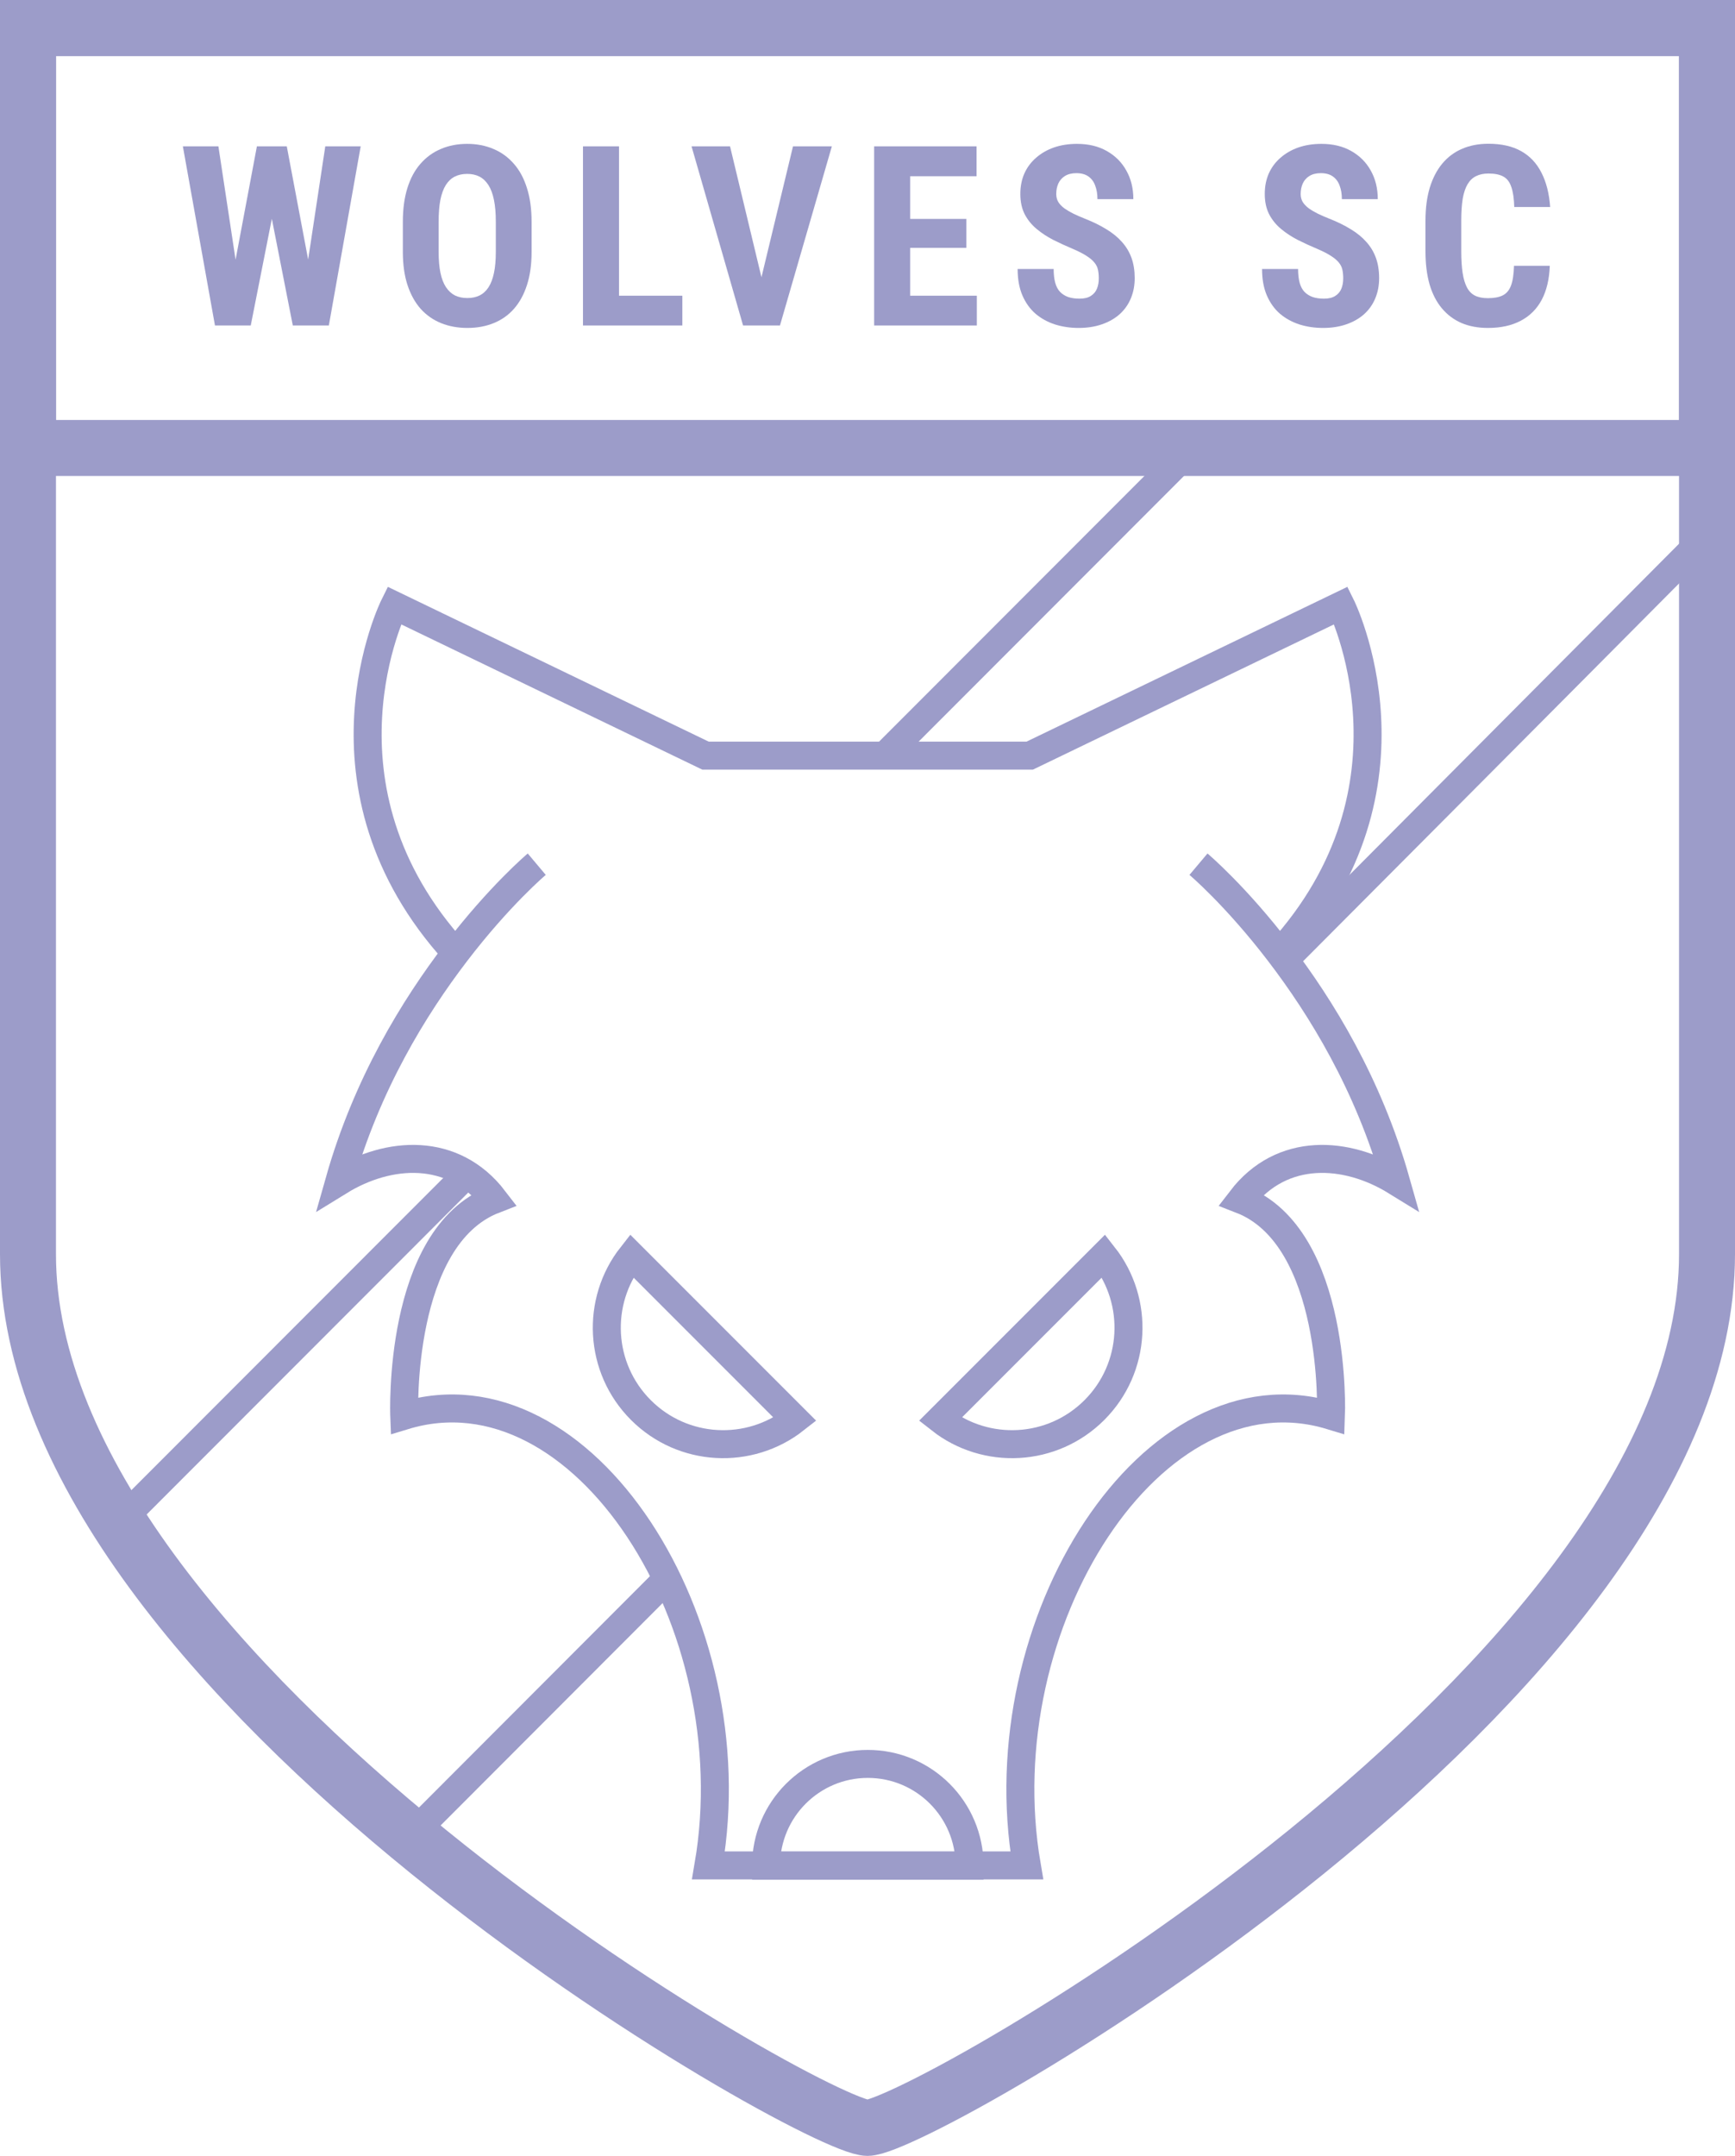 <svg width="496" height="616" viewBox="0 0 496 616" fill="none" xmlns="http://www.w3.org/2000/svg">
<path d="M8 358.343C8 480.603 233.085 608 248 608C262.915 608 488 480.603 488 358.343V8H8V358.343Z" stroke="#9C9CC9" stroke-width="16"/>
<path d="M488 153V128L340.809 128C340.809 128 286.243 182.603 252.869 216M488 153C488 153 434.222 207.134 367.272 274.262L488 153ZM133.447 335.5C84.333 384.645 45.679 423.321 35 434C56 466.5 87.5 498 118.5 523.4C127.62 514.28 154.822 487.045 190.613 451.205" stroke="#9C9CC9" stroke-width="8"/>
<rect x="8" y="8" width="480" height="120" stroke="#9C9CC9" stroke-width="16"/>
<path d="M65.251 85.336L73.442 41.812H78.856L80.473 48.562L71.684 93H65.813L65.251 85.336ZM62.438 41.812L69.048 85.441L67.923 93H61.454L52.278 41.812H62.438ZM86.415 85.266L92.989 41.812H103.114L94.008 93H87.505L86.415 85.266ZM81.985 41.812L90.247 85.582L89.579 93H83.708L74.954 48.492L76.606 41.812H81.985Z" fill="#9C9CC9"/>
<path d="M151.974 63.434V71.977C151.974 75.586 151.529 78.75 150.638 81.469C149.771 84.164 148.529 86.426 146.912 88.254C145.318 90.059 143.384 91.418 141.111 92.332C138.861 93.246 136.365 93.703 133.623 93.703C130.88 93.703 128.373 93.246 126.099 92.332C123.849 91.418 121.904 90.059 120.263 88.254C118.646 86.426 117.392 84.164 116.502 81.469C115.611 78.75 115.166 75.586 115.166 71.977V63.434C115.166 59.73 115.599 56.496 116.466 53.73C117.334 50.941 118.587 48.621 120.228 46.77C121.869 44.895 123.814 43.488 126.064 42.551C128.314 41.59 130.81 41.109 133.552 41.109C136.294 41.109 138.791 41.59 141.041 42.551C143.291 43.488 145.236 44.895 146.877 46.77C148.517 48.621 149.771 50.941 150.638 53.73C151.529 56.496 151.974 59.73 151.974 63.434ZM141.744 71.977V63.363C141.744 60.926 141.568 58.852 141.216 57.141C140.865 55.406 140.337 53.988 139.634 52.887C138.931 51.785 138.076 50.977 137.068 50.461C136.06 49.945 134.888 49.688 133.552 49.688C132.216 49.688 131.033 49.945 130.002 50.461C128.994 50.977 128.138 51.785 127.435 52.887C126.755 53.988 126.24 55.406 125.888 57.141C125.56 58.852 125.396 60.926 125.396 63.363V71.977C125.396 74.32 125.572 76.324 125.923 77.988C126.275 79.652 126.802 81.012 127.505 82.066C128.209 83.121 129.064 83.906 130.072 84.422C131.103 84.914 132.287 85.16 133.623 85.16C134.935 85.16 136.095 84.914 137.103 84.422C138.134 83.906 138.99 83.121 139.669 82.066C140.349 81.012 140.865 79.652 141.216 77.988C141.568 76.324 141.744 74.32 141.744 71.977Z" fill="#9C9CC9"/>
<path d="M195.069 84.492V93H173.799V84.492H195.069ZM176.963 41.812V93H166.662V41.812H176.963Z" fill="#9C9CC9"/>
<path d="M216.999 82.066L226.702 41.812H237.812L222.976 93H215.487L216.999 82.066ZM208.702 41.812L218.37 82.066L219.952 93H212.429L197.698 41.812H208.702Z" fill="#9C9CC9"/>
<path d="M279.254 84.492V93H257V84.492H279.254ZM260.199 41.812V93H249.898V41.812H260.199ZM276.266 62.555V70.816H257V62.555H276.266ZM279.184 41.812V50.355H257V41.812H279.184Z" fill="#9C9CC9"/>
<path d="M314.122 79.535C314.122 78.621 314.04 77.789 313.876 77.039C313.712 76.289 313.36 75.598 312.821 74.965C312.305 74.332 311.544 73.699 310.536 73.066C309.552 72.434 308.262 71.777 306.669 71.098C304.77 70.301 302.93 69.457 301.149 68.566C299.368 67.652 297.762 66.598 296.333 65.402C294.903 64.207 293.766 62.801 292.923 61.184C292.102 59.543 291.692 57.621 291.692 55.418C291.692 53.262 292.079 51.305 292.852 49.547C293.649 47.789 294.774 46.289 296.227 45.047C297.68 43.781 299.38 42.809 301.325 42.129C303.294 41.449 305.485 41.109 307.899 41.109C311.18 41.109 314.016 41.789 316.407 43.148C318.821 44.508 320.684 46.371 321.997 48.738C323.333 51.105 324.001 53.824 324.001 56.895H313.735C313.735 55.441 313.524 54.164 313.102 53.062C312.704 51.938 312.059 51.059 311.169 50.426C310.278 49.793 309.13 49.477 307.723 49.477C306.411 49.477 305.321 49.746 304.454 50.285C303.61 50.801 302.977 51.516 302.555 52.43C302.157 53.32 301.958 54.328 301.958 55.453C301.958 56.297 302.157 57.059 302.555 57.738C302.977 58.395 303.552 58.992 304.278 59.531C305.005 60.047 305.86 60.551 306.844 61.043C307.852 61.535 308.954 62.016 310.149 62.484C312.469 63.398 314.52 64.406 316.302 65.508C318.083 66.586 319.571 67.805 320.766 69.164C321.962 70.5 322.864 72.012 323.473 73.699C324.083 75.387 324.387 77.309 324.387 79.465C324.387 81.598 324.012 83.543 323.262 85.301C322.536 87.035 321.469 88.535 320.063 89.801C318.657 91.043 316.958 92.004 314.966 92.684C312.997 93.363 310.794 93.703 308.356 93.703C305.989 93.703 303.751 93.375 301.641 92.719C299.532 92.039 297.669 91.019 296.052 89.66C294.458 88.277 293.204 86.531 292.29 84.422C291.376 82.289 290.919 79.769 290.919 76.863H301.219C301.219 78.41 301.372 79.734 301.677 80.836C301.981 81.914 302.45 82.781 303.083 83.438C303.716 84.07 304.489 84.551 305.403 84.879C306.341 85.184 307.407 85.336 308.602 85.336C309.962 85.336 311.04 85.078 311.837 84.562C312.657 84.047 313.243 83.356 313.594 82.488C313.946 81.621 314.122 80.637 314.122 79.535Z" fill="#9C9CC9"/>
<path d="M383.998 79.535C383.998 78.621 383.916 77.789 383.752 77.039C383.588 76.289 383.237 75.598 382.698 74.965C382.182 74.332 381.42 73.699 380.412 73.066C379.428 72.434 378.139 71.777 376.545 71.098C374.647 70.301 372.807 69.457 371.026 68.566C369.244 67.652 367.639 66.598 366.209 65.402C364.78 64.207 363.643 62.801 362.799 61.184C361.979 59.543 361.569 57.621 361.569 55.418C361.569 53.262 361.955 51.305 362.729 49.547C363.526 47.789 364.651 46.289 366.104 45.047C367.557 43.781 369.256 42.809 371.201 42.129C373.17 41.449 375.362 41.109 377.776 41.109C381.057 41.109 383.893 41.789 386.284 43.148C388.698 44.508 390.561 46.371 391.873 48.738C393.209 51.105 393.877 53.824 393.877 56.895H383.612C383.612 55.441 383.401 54.164 382.979 53.062C382.58 51.938 381.936 51.059 381.045 50.426C380.155 49.793 379.006 49.477 377.6 49.477C376.287 49.477 375.198 49.746 374.33 50.285C373.487 50.801 372.854 51.516 372.432 52.43C372.034 53.32 371.834 54.328 371.834 55.453C371.834 56.297 372.034 57.059 372.432 57.738C372.854 58.395 373.428 58.992 374.155 59.531C374.881 60.047 375.737 60.551 376.721 61.043C377.729 61.535 378.83 62.016 380.026 62.484C382.346 63.398 384.397 64.406 386.178 65.508C387.959 66.586 389.448 67.805 390.643 69.164C391.838 70.5 392.741 72.012 393.35 73.699C393.959 75.387 394.264 77.309 394.264 79.465C394.264 81.598 393.889 83.543 393.139 85.301C392.412 87.035 391.346 88.535 389.94 89.801C388.534 91.043 386.834 92.004 384.842 92.684C382.873 93.363 380.67 93.703 378.233 93.703C375.866 93.703 373.627 93.375 371.518 92.719C369.409 92.039 367.545 91.019 365.928 89.66C364.334 88.277 363.08 86.531 362.166 84.422C361.252 82.289 360.795 79.769 360.795 76.863H371.096C371.096 78.41 371.248 79.734 371.553 80.836C371.858 81.914 372.326 82.781 372.959 83.438C373.592 84.07 374.366 84.551 375.28 84.879C376.217 85.184 377.284 85.336 378.479 85.336C379.838 85.336 380.916 85.078 381.713 84.562C382.534 84.047 383.119 83.356 383.471 82.488C383.823 81.621 383.998 80.637 383.998 79.535Z" fill="#9C9CC9"/>
<path d="M432.823 75.949H443.054C442.913 79.793 442.14 83.039 440.734 85.688C439.327 88.312 437.323 90.305 434.722 91.664C432.144 93.023 429.026 93.703 425.37 93.703C422.534 93.703 420.015 93.234 417.812 92.297C415.609 91.336 413.734 89.93 412.187 88.078C410.64 86.227 409.468 83.941 408.671 81.223C407.898 78.481 407.511 75.328 407.511 71.766V63.082C407.511 59.52 407.921 56.367 408.741 53.625C409.585 50.883 410.78 48.586 412.327 46.734C413.898 44.859 415.784 43.453 417.987 42.516C420.214 41.555 422.722 41.074 425.511 41.074C429.237 41.074 432.355 41.777 434.862 43.184C437.37 44.59 439.304 46.641 440.663 49.336C442.046 52.008 442.878 55.277 443.159 59.145H432.894C432.823 56.707 432.542 54.797 432.05 53.414C431.581 52.008 430.831 51.023 429.8 50.461C428.769 49.875 427.339 49.582 425.511 49.582C424.151 49.582 422.98 49.828 421.995 50.32C421.011 50.789 420.202 51.551 419.569 52.605C418.937 53.66 418.468 55.043 418.163 56.754C417.882 58.465 417.741 60.551 417.741 63.012V71.766C417.741 74.18 417.87 76.242 418.128 77.953C418.386 79.641 418.796 81.023 419.359 82.102C419.921 83.18 420.683 83.965 421.644 84.457C422.628 84.949 423.87 85.195 425.37 85.195C427.105 85.195 428.499 84.938 429.554 84.422C430.632 83.906 431.429 82.981 431.944 81.644C432.46 80.309 432.753 78.41 432.823 75.949Z" fill="#9C9CC9"/>
<path d="M365.765 272.257C353.237 255.863 342.619 246.926 342.619 246.926M365.765 272.257C409.145 224.696 383.36 173 383.36 173L294.372 215.908H248.028H201.693L112.705 173C112.705 173 86.92 224.696 130.3 272.257M365.765 272.257C377.682 287.85 391.187 309.723 399.065 337.533C385.059 328.905 366.5 327.5 354.806 342.763C382.5 353.5 380.5 404.5 380.5 404.5C329.5 389 281.667 463.727 293.528 533H248.028H202.537C214.398 463.727 166.565 389 115.565 404.5C115.565 404.5 113.565 353.5 141.259 342.763C129.565 327.5 111.006 328.905 97 337.533C104.878 309.723 118.383 287.85 130.3 272.257M130.3 272.257C142.828 255.863 153.446 246.926 153.446 246.926" stroke="#9C9CC9" stroke-width="8" stroke-miterlimit="3.521"/>
<path d="M291.416 382.933C299.561 374.787 307.622 366.726 315.523 358.825C325.79 371.886 324.903 390.856 312.863 402.896C300.823 414.936 281.853 415.823 268.792 405.556C276.367 397.981 283.928 390.421 291.416 382.933Z" stroke="#9C9CC9" stroke-width="8"/>
<path d="M219 533.091C219 517.024 232.025 504 248.091 504C264.157 504 277.182 517.024 277.182 533.091C257.468 533.091 237.797 533.091 219 533.091Z" stroke="#9C9CC9" stroke-width="8"/>
<path d="M204.666 382.933C196.52 374.787 188.46 366.726 180.558 358.825C170.292 371.886 171.178 390.856 183.218 402.896C195.258 414.936 214.228 415.823 227.289 405.556C219.714 397.981 212.154 390.421 204.666 382.933Z" stroke="#9C9CC9" stroke-width="8"/>
</svg>
